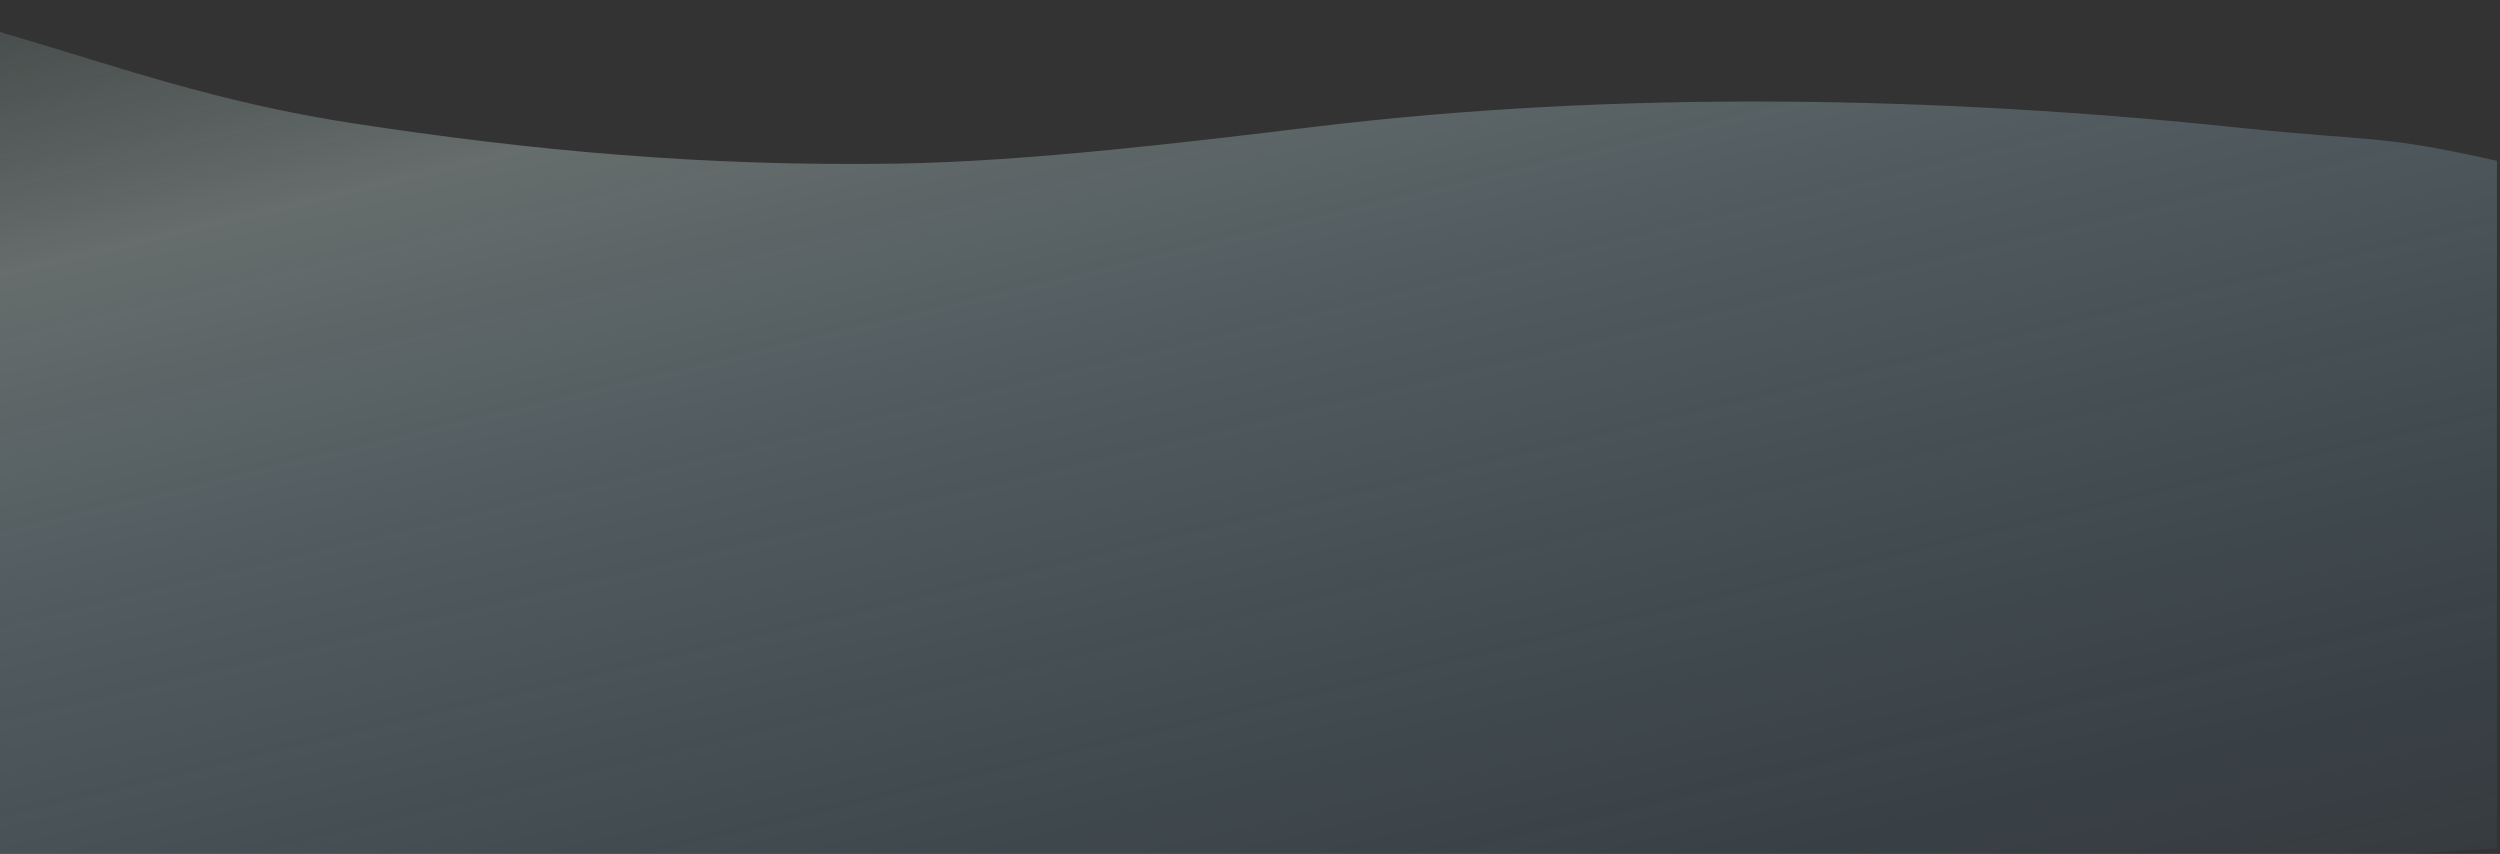 <svg width="243" height="83" viewBox="0 0 243 83" fill="none" xmlns="http://www.w3.org/2000/svg">
<rect x="0" y="0" width="243" height="83" fill="#333333" stroke="none"/>
<path d="M217.634 12.413C230.808 13.797 231.158 13.032 242.7 15.63L242.7 82.462L-11.374 98.163L-13 0.239C-12.332 0.692 -9.491 1.115 -8.121 1.252C-4.767 1.589 -1.945 2.543 0.638 3.301C11.469 6.481 21.086 9.959 34.345 11.99C51.45 14.609 68.361 16.215 87.406 15.899C99.989 15.69 115.847 13.77 127.762 12.327C157.565 8.717 188.708 9.375 217.634 12.413Z" fill="url(#paint0_linear_409_4705)" fill-opacity="0.43"/>
<defs>
<linearGradient id="paint0_linear_409_4705" x1="241.532" y1="89.603" x2="203.902" y2="-67.881" gradientUnits="userSpaceOnUse">
<stop stop-color="#62BDFF" stop-opacity="0.1"/>
<stop offset="0.725" stop-color="#DDF5F3" stop-opacity="0.693"/>
<stop offset="1" stop-color="#ADEBD9" stop-opacity="0"/>
</linearGradient>
</defs>
</svg>
